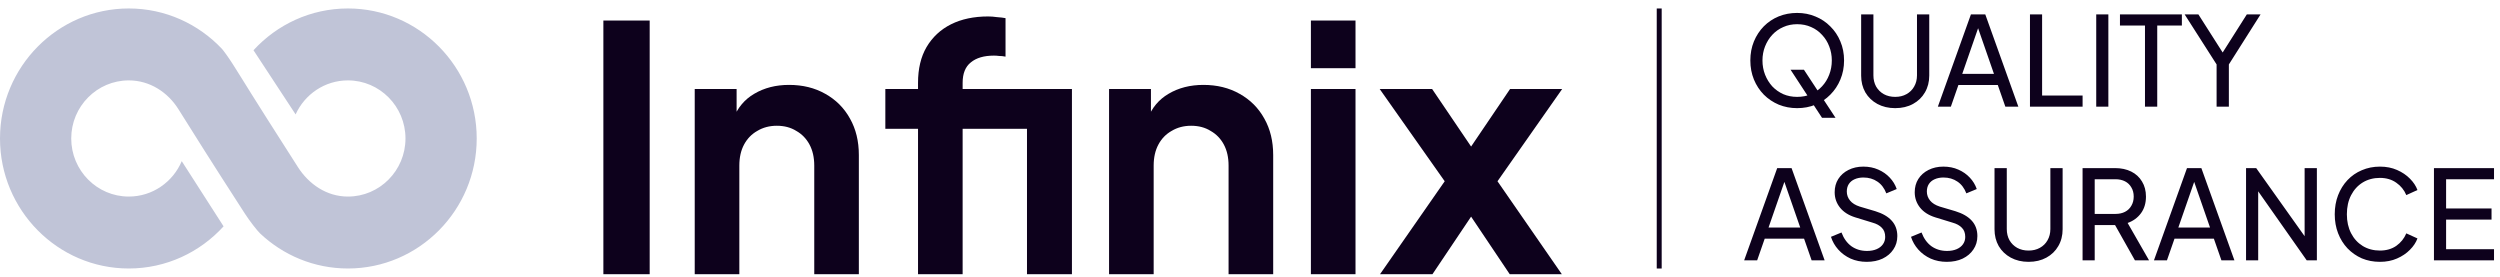 <svg width="244" height="27" viewBox="0 0 244 27" fill="none" xmlns="http://www.w3.org/2000/svg">
<path d="M33.959 0.826C30.32 0.826 27.038 2.397 24.741 4.903L28.852 11.166C29.737 9.209 31.693 7.846 33.959 7.846C37.056 7.846 39.575 10.389 39.575 13.515C39.575 16.642 37.056 19.185 33.959 19.185C31.866 19.185 30.134 17.963 29.073 16.303C23.665 7.846 24.48 9.035 22.73 6.276C22.305 5.605 21.794 4.91 21.666 4.773C19.376 2.343 16.144 0.826 12.568 0.826C5.638 0.826 0 6.519 0 13.515C0 20.512 5.638 26.205 12.568 26.205C16.226 26.205 19.523 24.619 21.821 22.091L17.738 15.728C16.882 17.758 14.887 19.185 12.568 19.185C9.471 19.185 6.952 16.642 6.952 13.515C6.952 10.389 9.471 7.846 12.568 7.846C14.633 7.846 16.385 9.013 17.417 10.662C21.659 17.43 22.054 17.955 23.889 20.833C24.363 21.574 25.127 22.54 25.377 22.776C27.625 24.901 30.644 26.205 33.959 26.205C40.889 26.205 46.527 20.512 46.527 13.515C46.527 6.519 40.889 0.826 33.959 0.826Z" fill="#C0C4D7"/>
<path d="M58.889 26.764V2.005H63.409V26.764H58.889ZM67.805 26.764V8.685H71.893V12.241L71.561 11.609C71.982 10.524 72.669 9.704 73.621 9.15C74.596 8.574 75.726 8.286 77.011 8.286C78.341 8.286 79.515 8.574 80.534 9.15C81.575 9.726 82.384 10.534 82.96 11.576C83.536 12.595 83.824 13.78 83.824 15.132V26.764H79.471V16.162C79.471 15.364 79.315 14.678 79.005 14.102C78.695 13.526 78.263 13.082 77.709 12.772C77.177 12.44 76.546 12.274 75.815 12.274C75.106 12.274 74.474 12.44 73.92 12.772C73.367 13.082 72.934 13.526 72.624 14.102C72.314 14.678 72.159 15.364 72.159 16.162V26.764H67.805ZM89.599 26.764V12.573H86.409V8.685H89.599V8.086C89.599 6.713 89.876 5.549 90.43 4.597C91.006 3.622 91.804 2.88 92.823 2.37C93.842 1.861 95.049 1.606 96.445 1.606C96.711 1.606 96.999 1.628 97.309 1.672C97.642 1.694 97.919 1.728 98.14 1.772V5.527C97.919 5.483 97.708 5.461 97.509 5.461C97.332 5.439 97.165 5.428 97.01 5.428C96.035 5.428 95.282 5.649 94.75 6.092C94.219 6.513 93.953 7.178 93.953 8.086V8.685H101.862V12.573H93.953V26.764H89.599ZM100.234 26.764V8.685H104.621V26.764H100.234ZM108.244 26.764V8.685H112.332V12.241L112 11.609C112.42 10.524 113.107 9.704 114.06 9.15C115.035 8.574 116.165 8.286 117.45 8.286C118.779 8.286 119.953 8.574 120.973 9.15C122.014 9.726 122.823 10.534 123.399 11.576C123.975 12.595 124.263 13.78 124.263 15.132V26.764H119.909V16.162C119.909 15.364 119.754 14.678 119.444 14.102C119.134 13.526 118.702 13.082 118.148 12.772C117.616 12.44 116.985 12.274 116.253 12.274C115.544 12.274 114.913 12.44 114.359 12.772C113.805 13.082 113.373 13.526 113.063 14.102C112.753 14.678 112.598 15.364 112.598 16.162V26.764H108.244ZM127.944 26.764V8.685H132.298V26.764H127.944ZM127.944 6.657V2.005H132.298V6.657H127.944ZM134.689 26.764L141.003 17.691L134.656 8.685H139.774L144.726 15.996H142.433L147.384 8.685H152.469L146.155 17.691L152.436 26.764H147.351L142.466 19.485H144.692L139.807 26.764H134.689Z" fill="#0D011C"/>
<path d="M175.401 10.555C174.765 10.555 174.168 10.442 173.612 10.217C173.057 9.983 172.569 9.657 172.15 9.238C171.739 8.819 171.417 8.328 171.183 7.764C170.95 7.192 170.833 6.571 170.833 5.902C170.833 5.226 170.95 4.605 171.183 4.041C171.417 3.477 171.739 2.986 172.15 2.567C172.569 2.148 173.052 1.826 173.6 1.6C174.156 1.375 174.756 1.262 175.401 1.262C176.046 1.262 176.642 1.379 177.19 1.612C177.746 1.838 178.229 2.16 178.64 2.579C179.059 2.99 179.385 3.477 179.619 4.041C179.86 4.605 179.981 5.226 179.981 5.902C179.981 6.571 179.86 7.192 179.619 7.764C179.385 8.328 179.059 8.819 178.64 9.238C178.229 9.657 177.746 9.983 177.19 10.217C176.642 10.442 176.046 10.555 175.401 10.555ZM175.401 9.455C175.901 9.455 176.356 9.367 176.767 9.19C177.178 9.004 177.532 8.75 177.83 8.428C178.136 8.098 178.37 7.719 178.531 7.292C178.7 6.857 178.785 6.394 178.785 5.902C178.785 5.411 178.7 4.952 178.531 4.525C178.37 4.098 178.136 3.723 177.83 3.401C177.532 3.071 177.178 2.817 176.767 2.64C176.356 2.454 175.901 2.362 175.401 2.362C174.91 2.362 174.458 2.454 174.047 2.64C173.637 2.817 173.278 3.071 172.972 3.401C172.674 3.723 172.44 4.098 172.271 4.525C172.102 4.952 172.017 5.411 172.017 5.902C172.017 6.394 172.102 6.857 172.271 7.292C172.44 7.719 172.674 8.098 172.972 8.428C173.278 8.75 173.637 9.004 174.047 9.19C174.458 9.367 174.91 9.455 175.401 9.455ZM177.83 11.498L174.761 6.809H176.066L179.147 11.498H177.83ZM184.971 10.555C184.319 10.555 183.739 10.418 183.231 10.144C182.732 9.87 182.341 9.496 182.059 9.02C181.785 8.537 181.648 7.989 181.648 7.377V1.407H182.845V7.353C182.845 7.764 182.933 8.13 183.11 8.452C183.296 8.767 183.545 9.012 183.86 9.19C184.182 9.367 184.553 9.455 184.971 9.455C185.39 9.455 185.757 9.367 186.071 9.19C186.393 9.012 186.643 8.767 186.82 8.452C187.006 8.13 187.098 7.764 187.098 7.353V1.407H188.295V7.377C188.295 7.989 188.154 8.537 187.872 9.02C187.598 9.496 187.211 9.87 186.712 10.144C186.212 10.418 185.632 10.555 184.971 10.555ZM189.135 10.41L192.362 1.407H193.764L196.99 10.41H195.721L194.984 8.295H191.141L190.404 10.41H189.135ZM191.516 7.208H194.61L192.893 2.265H193.232L191.516 7.208ZM198.125 10.41V1.407H199.309V9.323H203.261V10.41H198.125ZM204.592 10.41V1.407H205.776V10.41H204.592ZM209.35 10.41V2.494H206.908V1.407H212.951V2.494H210.546V10.41H209.35ZM216.34 10.41V6.289L213.222 1.407H214.564L217.174 5.504H216.691L219.289 1.407H220.63L217.537 6.289V10.41H216.34ZM170.229 25.41L173.455 16.407H174.857L178.084 25.41H176.815L176.078 23.295H172.235L171.498 25.41H170.229ZM172.609 22.208H175.703L173.987 17.265H174.325L172.609 22.208ZM182.194 25.555C181.622 25.555 181.098 25.45 180.623 25.241C180.148 25.023 179.745 24.729 179.415 24.359C179.084 23.988 178.847 23.573 178.702 23.114L179.729 22.691C179.946 23.271 180.269 23.718 180.696 24.032C181.131 24.339 181.638 24.492 182.218 24.492C182.573 24.492 182.883 24.435 183.149 24.323C183.415 24.21 183.62 24.053 183.765 23.851C183.918 23.642 183.995 23.4 183.995 23.126C183.995 22.747 183.886 22.449 183.668 22.232C183.459 22.006 183.149 21.837 182.738 21.724L181.082 21.217C180.43 21.015 179.93 20.697 179.584 20.262C179.237 19.827 179.064 19.327 179.064 18.763C179.064 18.272 179.181 17.841 179.415 17.47C179.656 17.092 179.987 16.798 180.406 16.588C180.833 16.371 181.316 16.262 181.856 16.262C182.396 16.262 182.883 16.358 183.318 16.552C183.761 16.745 184.136 17.007 184.442 17.337C184.748 17.66 184.974 18.03 185.119 18.449L184.104 18.872C183.91 18.365 183.62 17.982 183.233 17.724C182.847 17.458 182.391 17.325 181.868 17.325C181.546 17.325 181.26 17.382 181.01 17.494C180.768 17.599 180.579 17.756 180.442 17.966C180.313 18.167 180.248 18.409 180.248 18.691C180.248 19.021 180.353 19.315 180.563 19.573C180.772 19.831 181.09 20.028 181.517 20.165L183.028 20.612C183.737 20.83 184.273 21.14 184.635 21.543C184.998 21.946 185.179 22.445 185.179 23.041C185.179 23.533 185.05 23.968 184.792 24.347C184.543 24.725 184.192 25.023 183.741 25.241C183.298 25.45 182.782 25.555 182.194 25.555ZM190.007 25.555C189.435 25.555 188.911 25.45 188.436 25.241C187.96 25.023 187.558 24.729 187.227 24.359C186.897 23.988 186.659 23.573 186.514 23.114L187.542 22.691C187.759 23.271 188.081 23.718 188.508 24.032C188.943 24.339 189.451 24.492 190.031 24.492C190.386 24.492 190.696 24.435 190.962 24.323C191.227 24.21 191.433 24.053 191.578 23.851C191.731 23.642 191.808 23.4 191.808 23.126C191.808 22.747 191.699 22.449 191.481 22.232C191.272 22.006 190.962 21.837 190.551 21.724L188.895 21.217C188.242 21.015 187.743 20.697 187.396 20.262C187.05 19.827 186.877 19.327 186.877 18.763C186.877 18.272 186.994 17.841 187.227 17.47C187.469 17.092 187.799 16.798 188.218 16.588C188.645 16.371 189.129 16.262 189.668 16.262C190.208 16.262 190.696 16.358 191.131 16.552C191.574 16.745 191.949 17.007 192.255 17.337C192.561 17.66 192.786 18.03 192.931 18.449L191.916 18.872C191.723 18.365 191.433 17.982 191.046 17.724C190.659 17.458 190.204 17.325 189.681 17.325C189.358 17.325 189.072 17.382 188.823 17.494C188.581 17.599 188.391 17.756 188.255 17.966C188.126 18.167 188.061 18.409 188.061 18.691C188.061 19.021 188.166 19.315 188.375 19.573C188.585 19.831 188.903 20.028 189.33 20.165L190.841 20.612C191.55 20.83 192.085 21.14 192.448 21.543C192.811 21.946 192.992 22.445 192.992 23.041C192.992 23.533 192.863 23.968 192.605 24.347C192.355 24.725 192.005 25.023 191.554 25.241C191.111 25.45 190.595 25.555 190.007 25.555ZM197.989 25.555C197.336 25.555 196.756 25.418 196.249 25.144C195.749 24.87 195.358 24.496 195.076 24.02C194.802 23.537 194.665 22.989 194.665 22.377V16.407H195.862V22.353C195.862 22.764 195.95 23.13 196.128 23.452C196.313 23.767 196.563 24.012 196.877 24.19C197.199 24.367 197.57 24.455 197.989 24.455C198.408 24.455 198.774 24.367 199.089 24.19C199.411 24.012 199.661 23.767 199.838 23.452C200.023 23.13 200.116 22.764 200.116 22.353V16.407H201.312V22.377C201.312 22.989 201.171 23.537 200.889 24.02C200.615 24.496 200.229 24.87 199.729 25.144C199.23 25.418 198.649 25.555 197.989 25.555ZM203.259 25.41V16.407H206.437C207.033 16.407 207.557 16.52 208.008 16.745C208.459 16.971 208.81 17.293 209.059 17.712C209.317 18.131 209.446 18.622 209.446 19.186C209.446 19.823 209.285 20.363 208.963 20.806C208.64 21.249 208.205 21.567 207.657 21.761L209.748 25.41H208.37L206.171 21.507L206.957 21.966H204.443V25.41H203.259ZM204.443 20.878H206.473C206.828 20.878 207.138 20.81 207.404 20.673C207.67 20.536 207.875 20.338 208.02 20.081C208.173 19.823 208.25 19.525 208.25 19.186C208.25 18.84 208.173 18.542 208.02 18.292C207.875 18.034 207.67 17.837 207.404 17.7C207.138 17.563 206.828 17.494 206.473 17.494H204.443V20.878ZM210.225 25.41L213.451 16.407H214.853L218.08 25.41H216.811L216.074 23.295H212.231L211.494 25.41H210.225ZM212.605 22.208H215.699L213.983 17.265H214.322L212.605 22.208ZM219.214 25.41V16.407H220.205L225.378 23.682L224.931 23.73V16.407H226.127V25.41H225.136L219.988 18.087L220.399 18.038V25.41H219.214ZM232.282 25.555C231.645 25.555 231.057 25.442 230.517 25.217C229.986 24.983 229.518 24.657 229.115 24.238C228.721 23.819 228.415 23.328 228.197 22.764C227.979 22.2 227.871 21.583 227.871 20.915C227.871 20.238 227.979 19.617 228.197 19.053C228.415 18.489 228.721 17.998 229.115 17.579C229.51 17.16 229.978 16.838 230.517 16.612C231.057 16.379 231.645 16.262 232.282 16.262C232.902 16.262 233.458 16.371 233.949 16.588C234.449 16.806 234.868 17.088 235.206 17.434C235.553 17.78 235.798 18.151 235.943 18.546L234.856 19.041C234.646 18.542 234.32 18.139 233.877 17.833C233.434 17.519 232.902 17.362 232.282 17.362C231.653 17.362 231.093 17.511 230.602 17.809C230.119 18.107 229.74 18.522 229.466 19.053C229.192 19.585 229.055 20.206 229.055 20.915C229.055 21.616 229.192 22.232 229.466 22.764C229.74 23.295 230.119 23.71 230.602 24.008C231.093 24.306 231.653 24.455 232.282 24.455C232.902 24.455 233.434 24.302 233.877 23.996C234.32 23.682 234.646 23.275 234.856 22.776L235.943 23.271C235.798 23.666 235.553 24.037 235.206 24.383C234.868 24.729 234.449 25.011 233.949 25.229C233.458 25.446 232.902 25.555 232.282 25.555ZM237.554 25.41V16.407H243.416V17.494H238.739V20.346H243.174V21.434H238.739V24.323H243.416V25.41H237.554Z" fill="#0D011C"/>
<path d="M161.939 0.828L161.939 26.207" stroke="#0D011C" stroke-width="0.483"/>
</svg>
